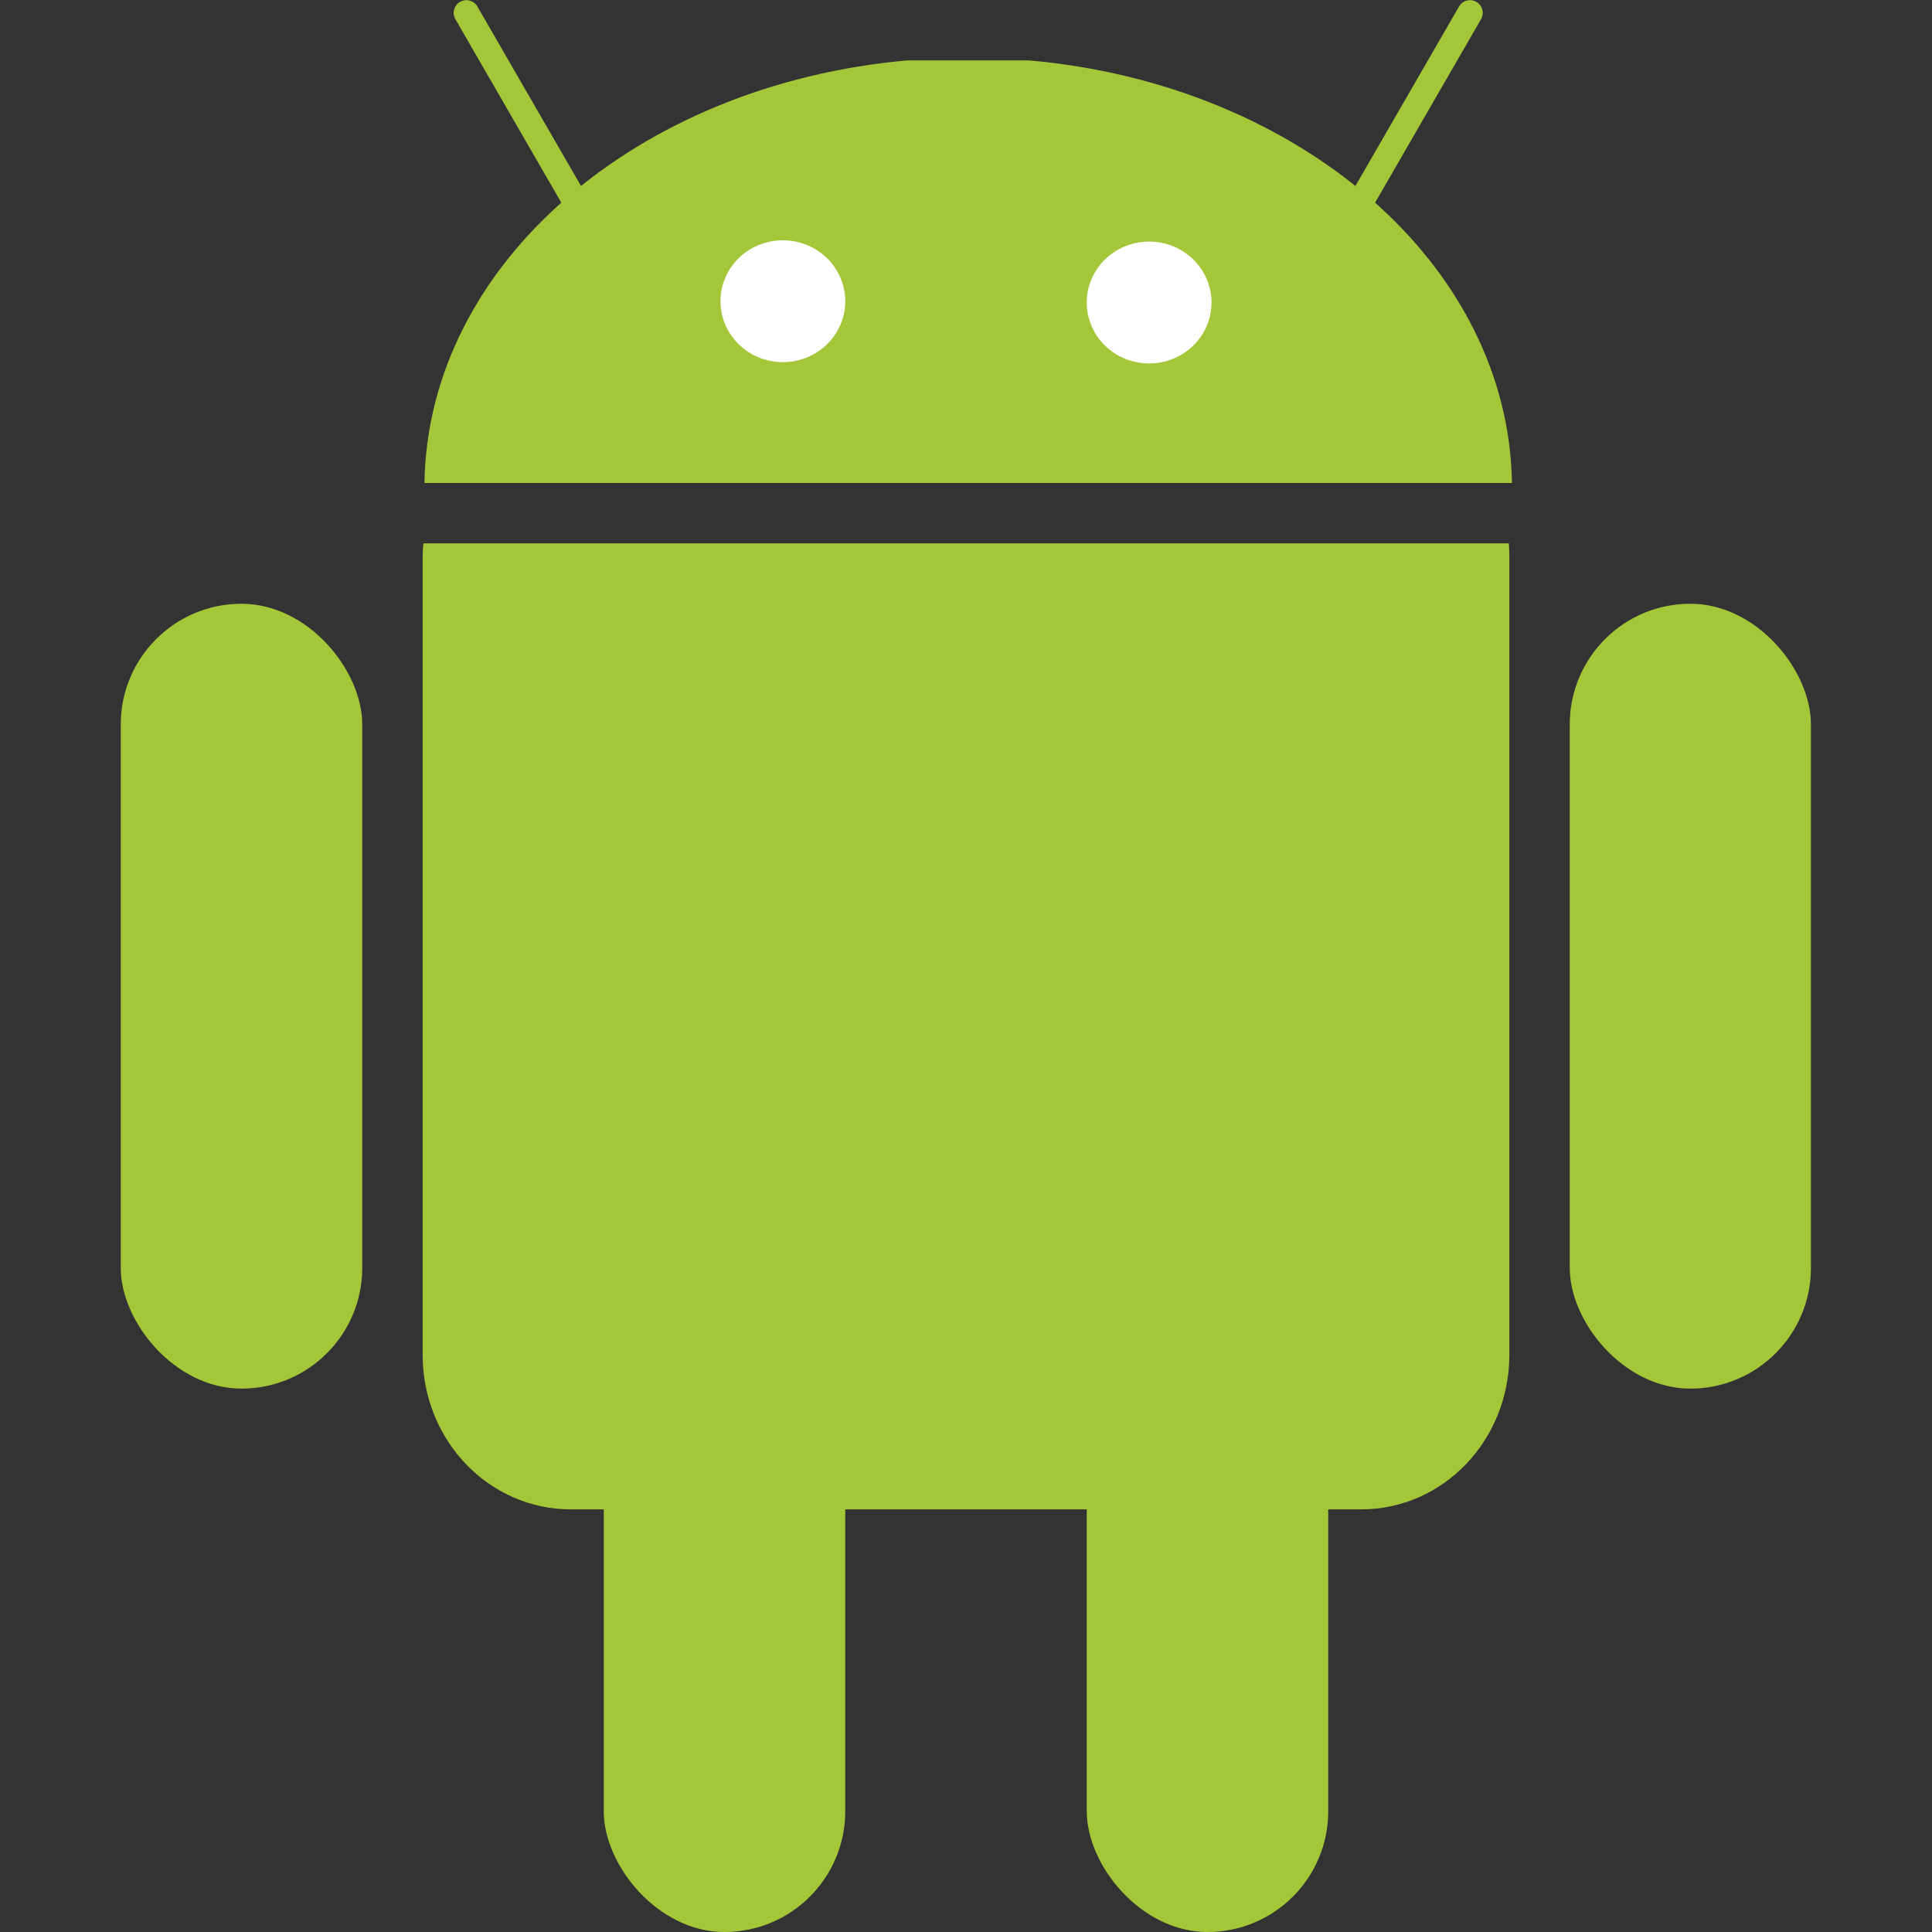 <?xml version="1.0" encoding="UTF-8" standalone="no"?>
<!-- Created with Inkscape (http://www.inkscape.org/) -->

<svg
   xmlns:dc="http://purl.org/dc/elements/1.1/"
   xmlns:cc="http://creativecommons.org/ns#"
   xmlns:rdf="http://www.w3.org/1999/02/22-rdf-syntax-ns#"
   xmlns:svg="http://www.w3.org/2000/svg"
   xmlns="http://www.w3.org/2000/svg"
   xmlns:sodipodi="http://sodipodi.sourceforge.net/DTD/sodipodi-0.dtd"
   xmlns:inkscape="http://www.inkscape.org/namespaces/inkscape"
   version="1.1"
   width="1024"
   height="1024"
   id="svg2"
   inkscape:version="0.91 r13725"
   sodipodi:docname="icon.svg"
   inkscape:export-filename="C:\Users\Jamie\Sources\vso-agent-tasks\Tasks\AndroidBuild\icon.png"
   inkscape:export-xdpi="2.8099999"
   inkscape:export-ydpi="2.8099999">
  <rect width="100%" height="100%" fill="#333333" stroke="none"/>
  <sodipodi:namedview
     pagecolor="#ffffff"
     bordercolor="#666666"
     borderopacity="1"
     objecttolerance="10"
     gridtolerance="10"
     guidetolerance="10"
     inkscape:pageopacity="0"
     inkscape:pageshadow="2"
     inkscape:window-width="3440"
     inkscape:window-height="1377"
     id="namedview48"
     showgrid="true"
     inkscape:zoom="0.89600868"
     inkscape:cx="202.80028"
     inkscape:cy="498.98973"
     inkscape:window-x="-8"
     inkscape:window-y="-8"
     inkscape:window-maximized="1"
     inkscape:current-layer="svg2"
     inkscape:snap-bbox="true"
     inkscape:bbox-nodes="true">
    <inkscape:grid
       type="xygrid"
       id="grid4195"
       spacingx="32"
       spacingy="32"
       empspacing="8" />
  </sodipodi:namedview>
  <defs
     id="defs4" />
  <rect
     width="128"
     height="401.98"
     rx="64"
     x="320"
     y="622.02"
     id="c-4-14-6-4-9"
     style="fill:#a4c639;stroke:none" />
  <path
     d="M 224.392,288 C 224.182,290.461 224,292.957 224,295.477 l 0,422.484 c 0,45.438 35.06,82.039 78.585,82.039 l 418.829,0 c 43.526,0 78.586,-36.6 78.586,-82.039 l 0,-422.484 c 0,-2.52 -0.085,-5.016 -0.294,-7.477 l -575.313,0 z"
     id="rect8719-3-2-7-4-3"
     style="fill:#a4c639;stroke:#ffffff;stroke-width:0;stroke-miterlimit:4;stroke-dasharray:none"
     inkscape:connector-curvature="0" />
  <rect
     width="128"
     height="401.98"
     rx="64"
     x="576"
     y="622.02"
     id="c-4-8-9-1-4-9"
     style="fill:#a4c639;stroke:none" />
  <rect
     width="128"
     height="416"
     rx="64"
     x="64"
     y="320"
     id="c-4-9-2-9-2-9"
     style="fill:#a4c639;stroke:none" />
  <rect
     width="127.82"
     height="416"
     rx="63.91"
     x="832"
     y="320"
     id="c-4-1-7-3-8-4"
     style="fill:#a4c639;stroke:none" />
  <path
     d="M 224.966,256 C 226.745,139.821 338.101,44.558 481.052,32 l 64.232,0 c 142.951,12.558 254.306,107.821 256.085,224 l -576.403,0 z"
     id="path4090-4-4-4-8"
     style="fill:#a4c639;fill-opacity:1;stroke:none"
     inkscape:connector-curvature="0" />
  <path
     d="M 247.193,6.815 314.612,123.589"
     id="path4160-1-3-5-6"
     style="fill:none;stroke:#a4c639;stroke-width:13.463;stroke-linecap:round;stroke-linejoin:round;stroke-miterlimit:4;stroke-dasharray:none;stroke-opacity:1"
     inkscape:connector-curvature="0" />
  <path
     d="M 779.142,6.815 711.723,123.589"
     id="path4160-9-0-1-7-9"
     style="fill:none;stroke:#a4c639;stroke-width:13.463;stroke-linecap:round;stroke-linejoin:round;stroke-miterlimit:4;stroke-dasharray:none;stroke-opacity:1"
     inkscape:connector-curvature="0" />
  <path
     d="m 448,159.66 a 33.062,32.293 0 1 1 -66.124,0 33.062,32.293 0 1 1 66.124,0 z"
     id="path4109-7-3-2-5-7-2-0"
     style="fill:#ffffff;fill-opacity:1;stroke:none"
     inkscape:connector-curvature="0" />
  <path
     d="m 642.125,160.34 a 33.062,32.293 0 1 1 -66.124,0 33.062,32.293 0 1 1 66.124,0 z"
     id="path4109-0-0-3-1-5-0-0-0"
     style="fill:#ffffff;fill-opacity:1;stroke:none"
     inkscape:connector-curvature="0" />
</svg>
